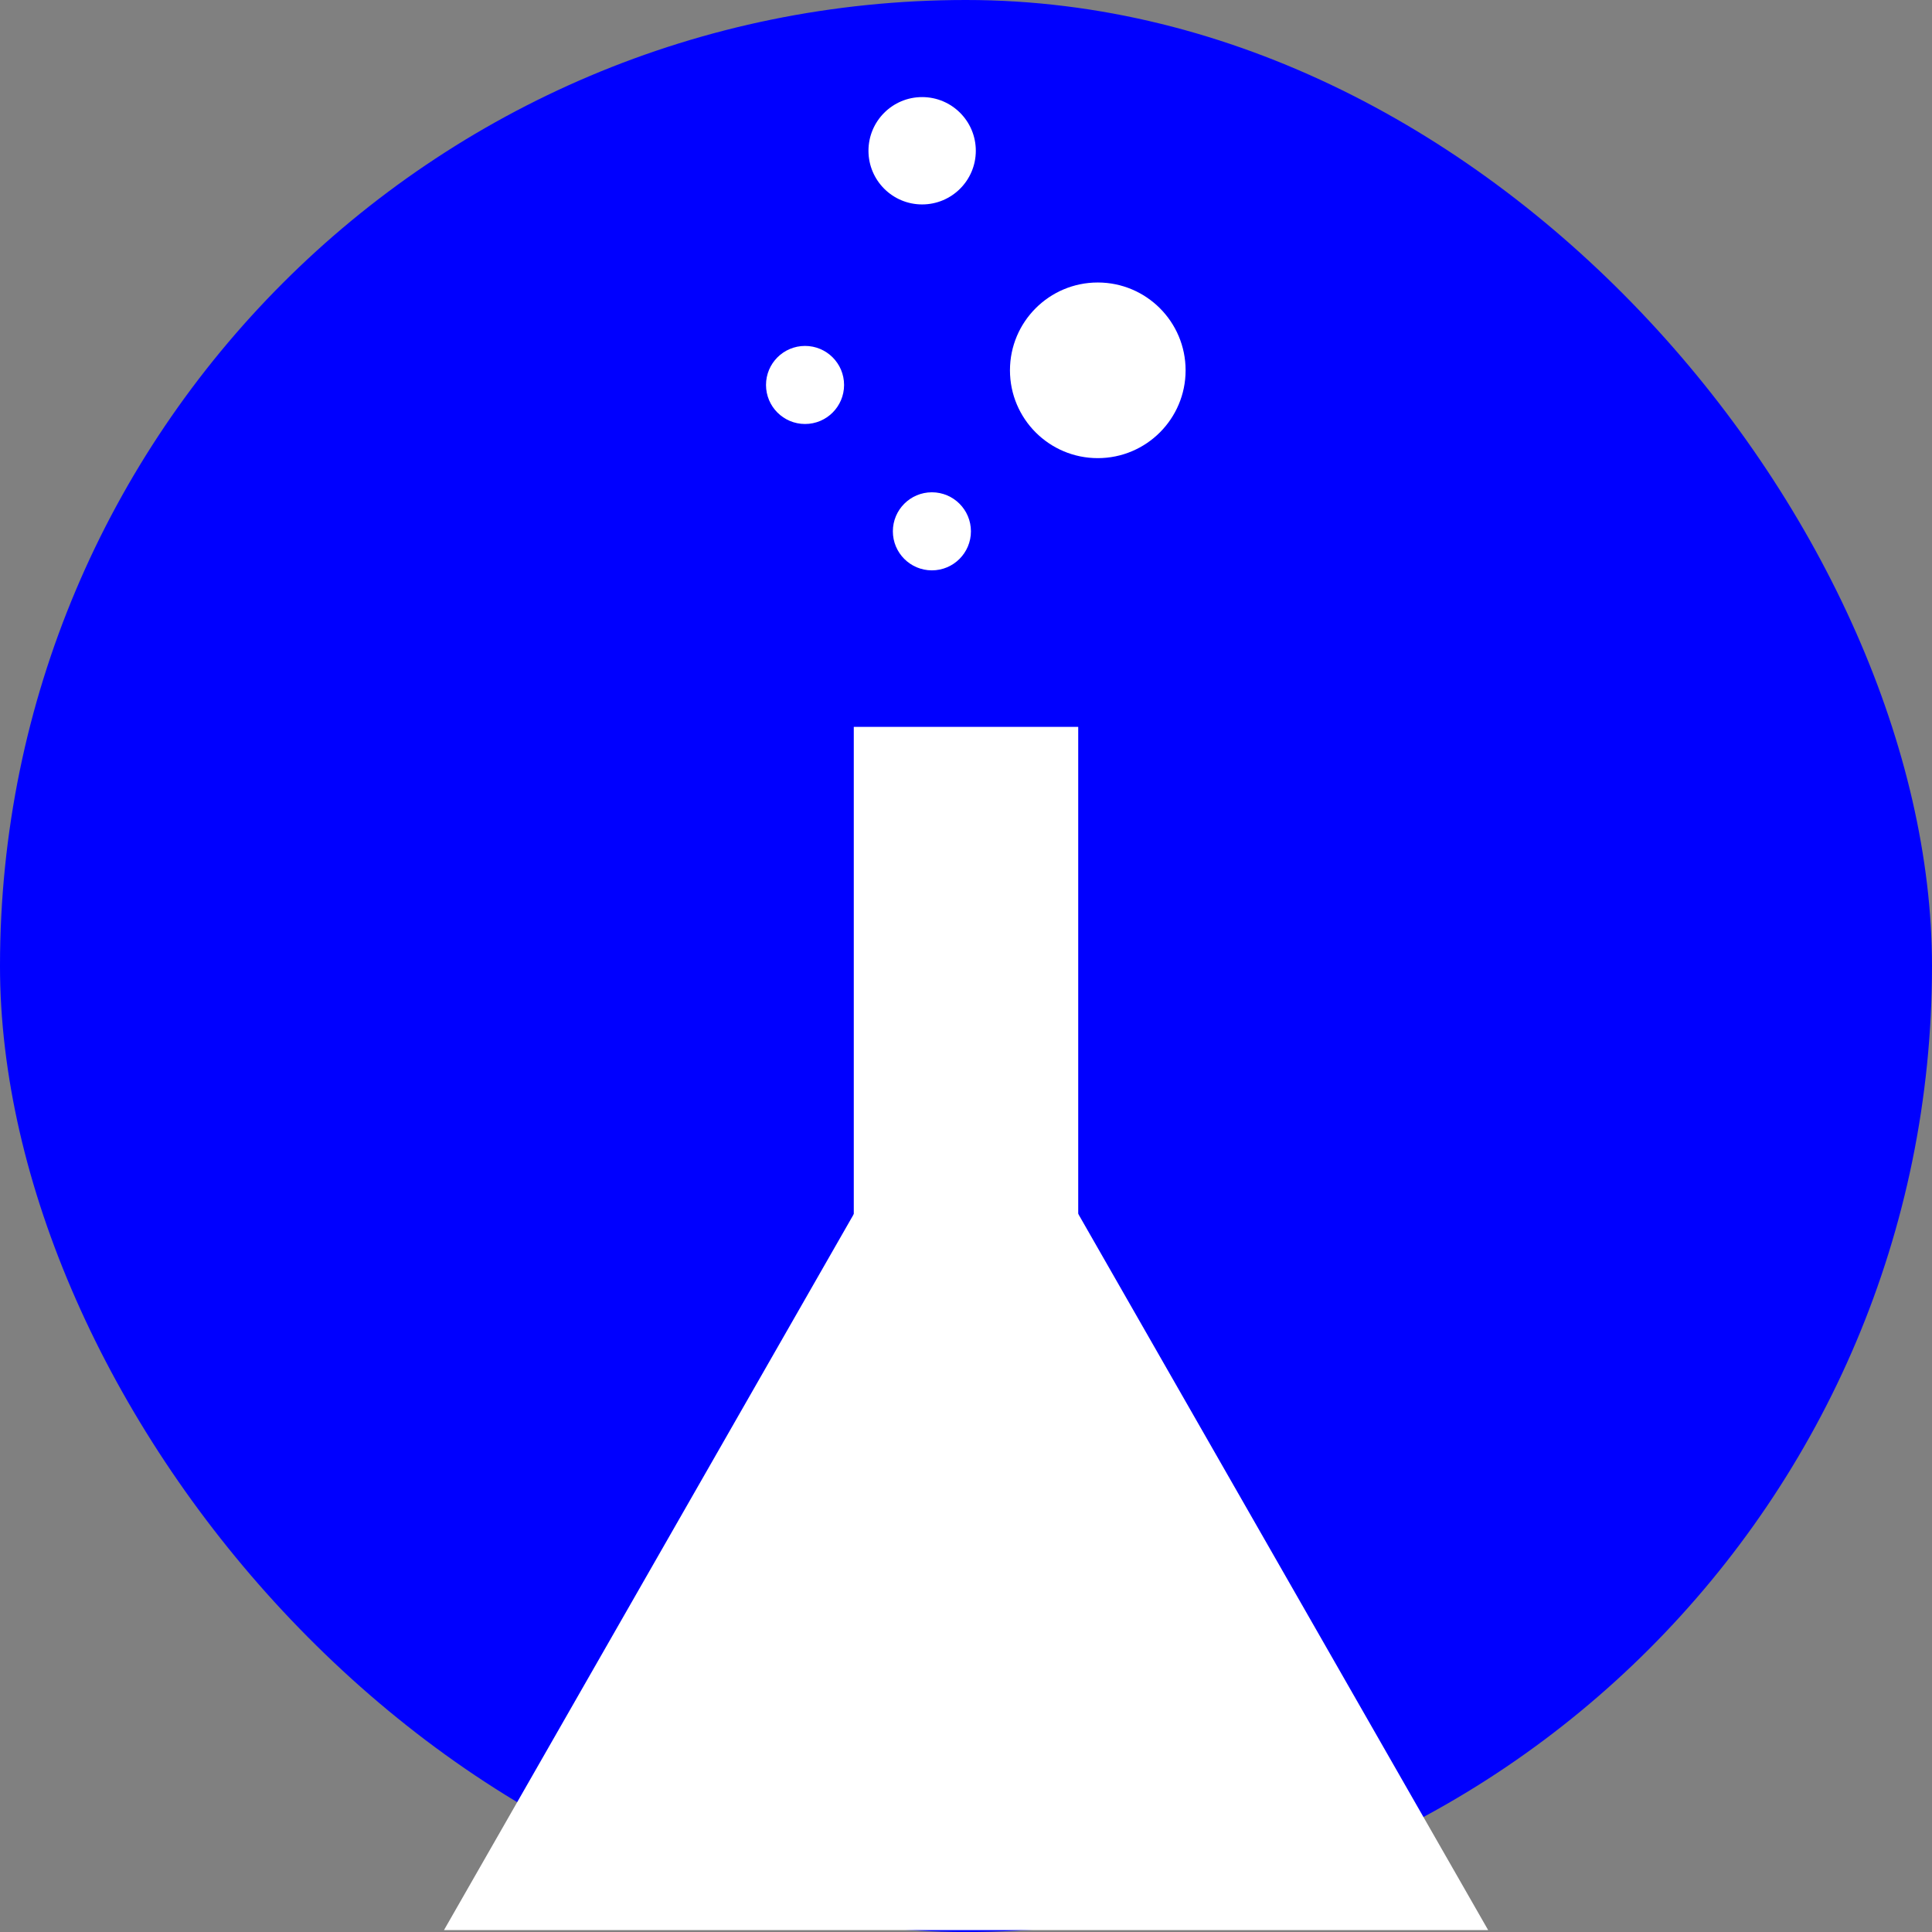 <?xml version="1.0" encoding="UTF-8" standalone="no"?>
<!-- Created with Inkscape (http://www.inkscape.org/) -->

<svg
   xmlns:dc="http://purl.org/dc/elements/1.1/"
   xmlns:cc="http://creativecommons.org/ns#"
   xmlns:rdf="http://www.w3.org/1999/02/22-rdf-syntax-ns#"
   xmlns:svg="http://www.w3.org/2000/svg"
   xmlns="http://www.w3.org/2000/svg"
   xmlns:sodipodi="http://sodipodi.sourceforge.net/DTD/sodipodi-0.dtd"
   xmlns:inkscape="http://www.inkscape.org/namespaces/inkscape"
   width="500"
   height="500"
   viewBox="0 0 500 500"
   id="svg2"
   version="1.1"
   inkscape:version="0.91 r13725"
   sodipodi:docname="beaker.svg">
  <rect x="0" y="0" width="500" height="500" fill="#808080" stroke="none"/>
  <defs
     id="defs4" />
  <sodipodi:namedview
     id="base"
     pagecolor="#ffffff"
     bordercolor="#666666"
     borderopacity="1.0"
     inkscape:pageopacity="0.0"
     inkscape:pageshadow="2"
     inkscape:zoom="1.979899"
     inkscape:cx="130.40631"
     inkscape:cy="386.08037"
     inkscape:document-units="px"
     inkscape:current-layer="layer1"
     showgrid="false"
     units="px"
     inkscape:window-width="1855"
     inkscape:window-height="1056"
     inkscape:window-x="65"
     inkscape:window-y="24"
     inkscape:window-maximized="1" />
  <g
     inkscape:label="Layer 1"
     inkscape:groupmode="layer"
     id="layer1"
     transform="translate(0,-552.362)">
    <rect
       style="fill:#0000ff;fill-opacity:1;stroke:none"
       id="rect4138"
       width="500"
       height="500"
       x="0"
       y="552.362"
       ry="250" />
    <path
       sodipodi:type="star"
       style="fill:#ffffff;fill-opacity:1;fill-rule:evenodd;stroke:none;stroke-width:1px;stroke-linecap:butt;stroke-linejoin:miter;stroke-opacity:1"
       id="path3336"
       sodipodi:sides="3"
       sodipodi:cx="50"
       sodipodi:cy="1025.0011"
       sodipodi:r1="54.722164"
       sodipodi:r2="27.361082"
       sodipodi:arg1="0.52359878"
       sodipodi:arg2="1.5707963"
       inkscape:flatsided="true"
       inkscape:rounded="0"
       inkscape:randomized="0"
       d="m 97.391,1052.362 -94.782,0 L 50,970.279 Z"
       inkscape:transform-center-y="-7.8703449"
       transform="matrix(2.851,0,0,2.876,107.467,-1974.731)" />
    <rect
       style="fill:#ffffff;fill-opacity:1;stroke:none"
       id="rect4140"
       width="58.084"
       height="246.225"
       x="220.958"
       y="740.478" />
    <circle
       style="fill:#ffffff;fill-opacity:1;stroke:none"
       id="path4142"
       cx="284.105"
       cy="648.2"
       r="22.728" />
    <circle
       style="fill:#ffffff;fill-opacity:1;stroke:none"
       id="path4144"
       cx="208.344"
       cy="651.988"
       r="10.102" />
    <circle
       style="fill:#ffffff;fill-opacity:1;stroke:none"
       id="path4146"
       cx="238.649"
       cy="591.378"
       r="13.89" />
    <circle
       style="fill:#ffffff;fill-opacity:1;stroke:none"
       id="path4148"
       cx="241.174"
       cy="689.868"
       r="10.102" />
  </g>
</svg>
